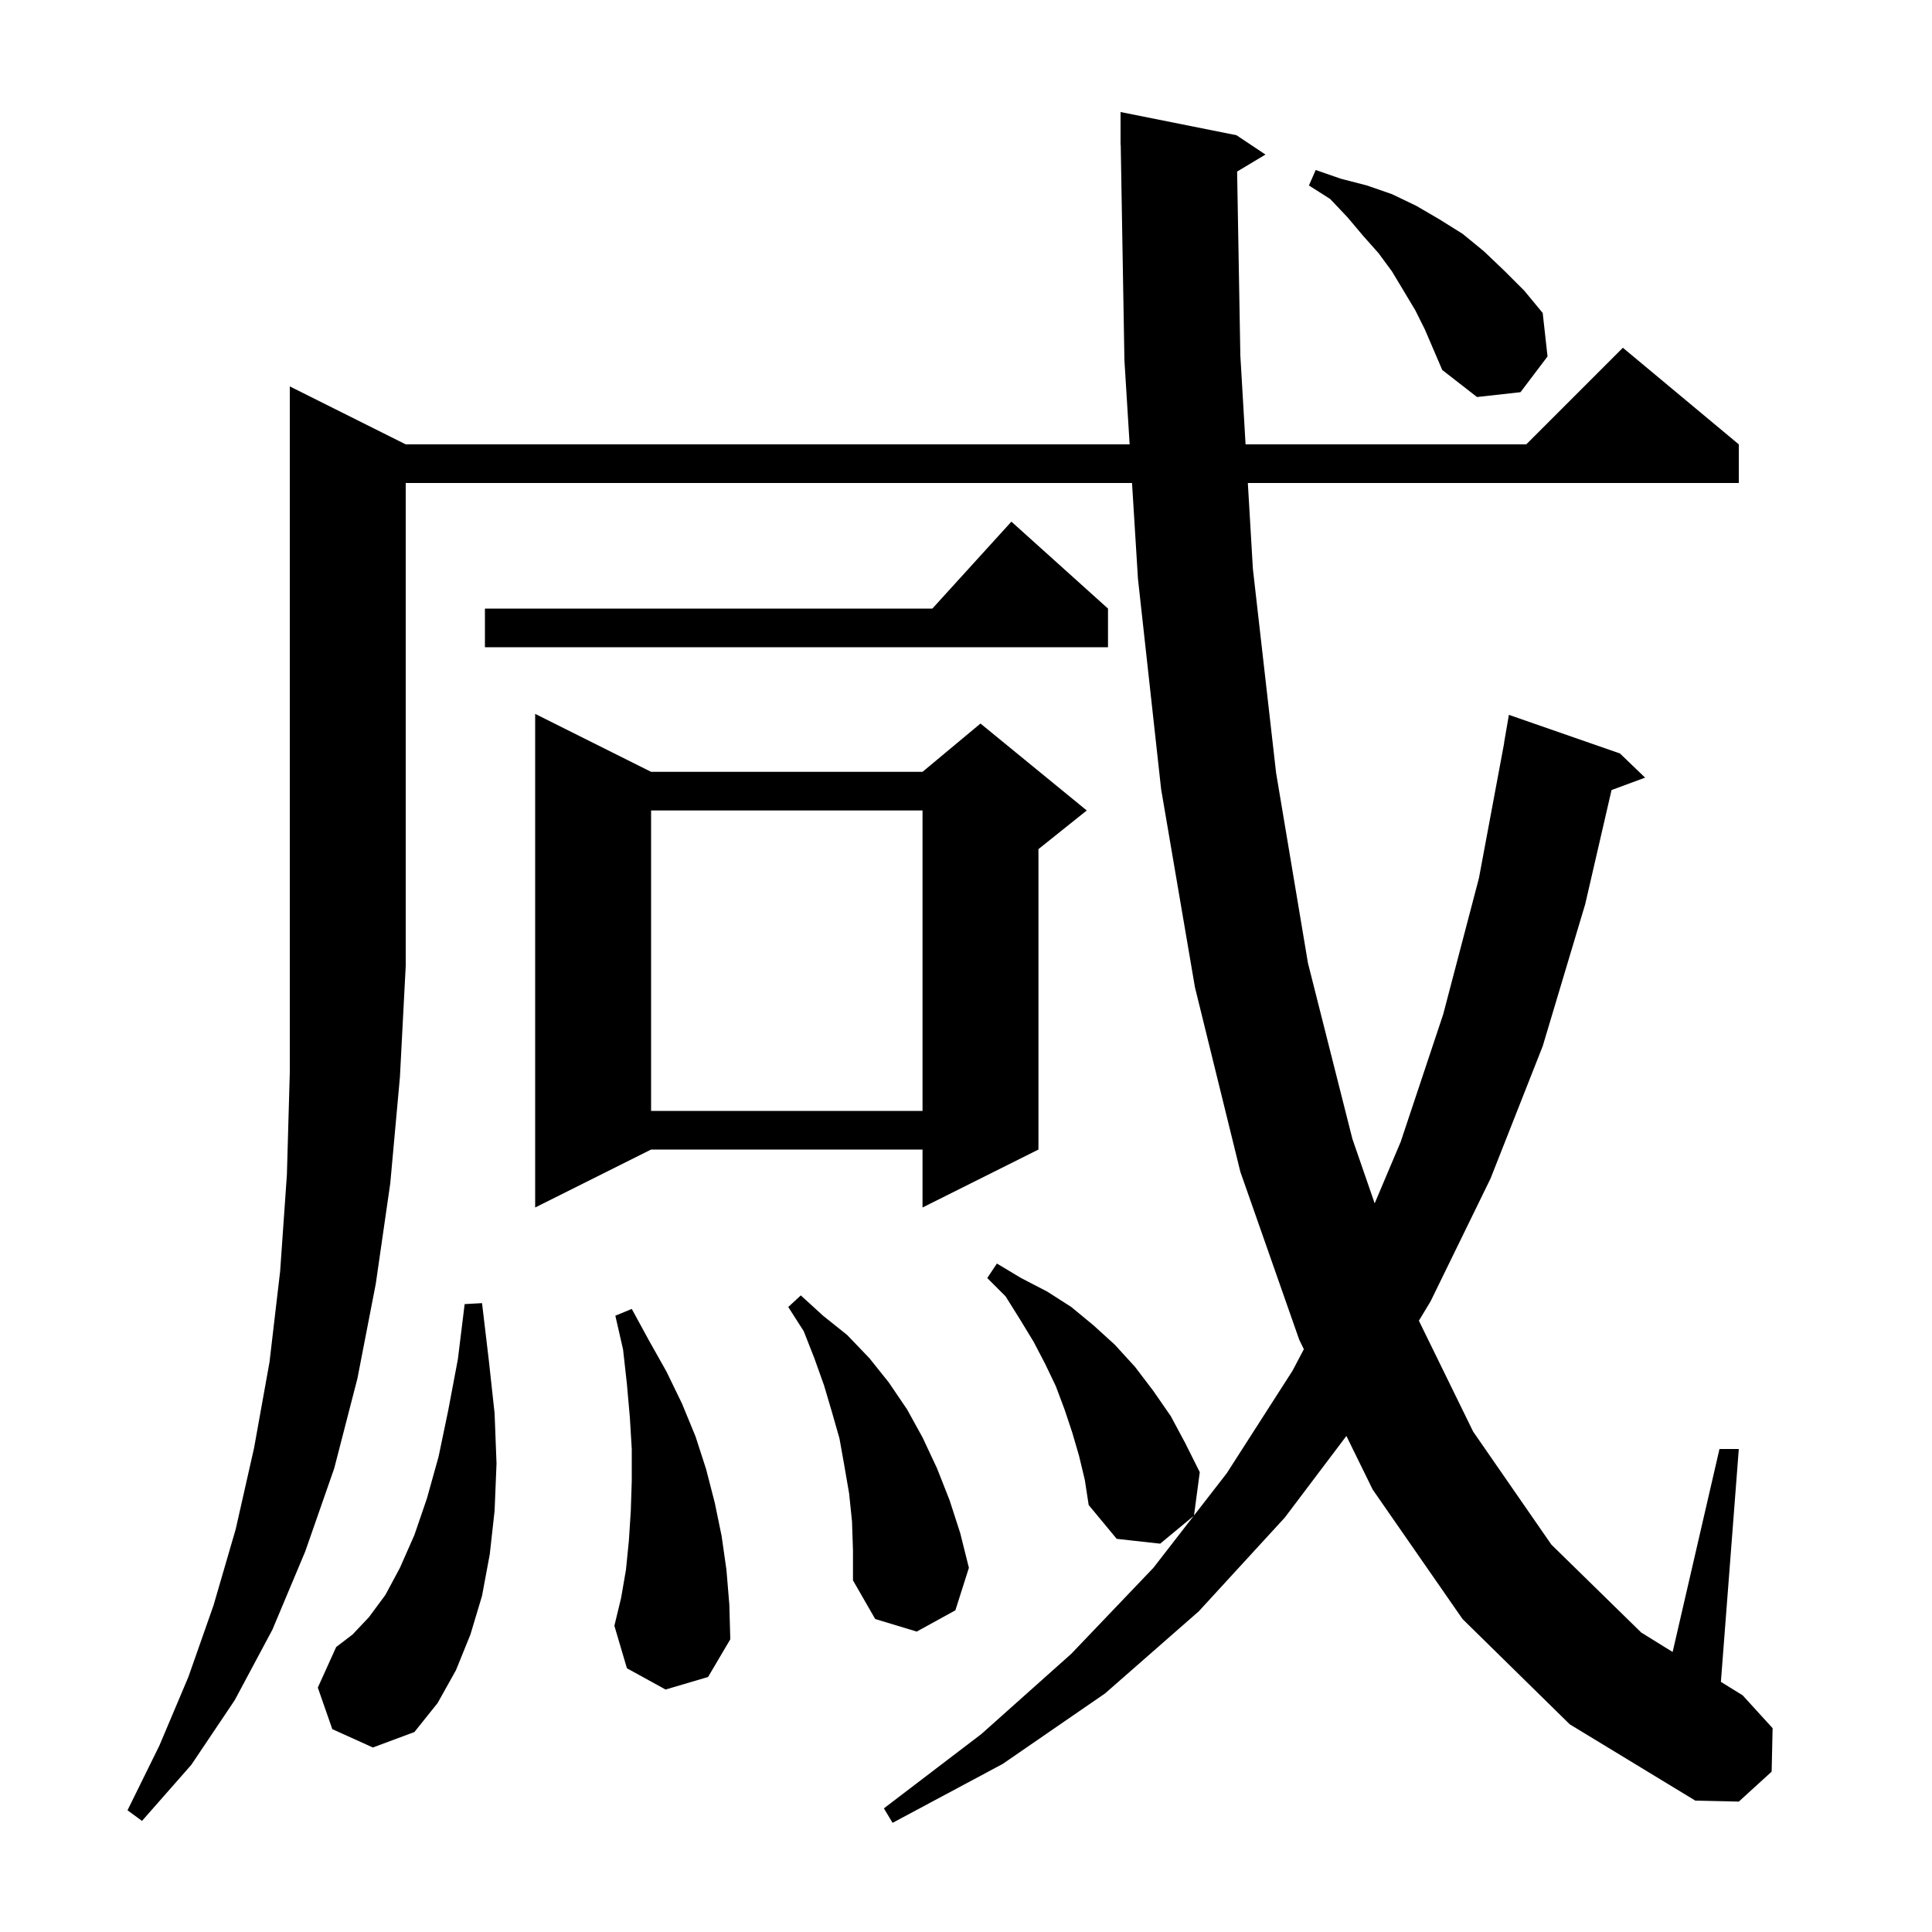 <svg xmlns="http://www.w3.org/2000/svg" xmlns:xlink="http://www.w3.org/1999/xlink" version="1.1" baseProfile="full" viewBox="0 0 200 200" width="200" height="200">
<g fill="black">
<path d="M 42.0 46.0 L 116.939 46.0 L 116.4 37.3 L 116.017 14.999 L 116.0 15.0 L 116.0 11.6 L 128.0 14.0 L 131.0 16.0 L 128.066 17.76 L 128.4 36.8 L 128.941 46.0 L 158.0 46.0 L 168.0 36.0 L 180.0 46.0 L 180.0 50.0 L 129.176 50.0 L 129.7 58.9 L 132.1 80.0 L 135.4 99.7 L 140.0 117.9 L 142.306 124.572 L 145.0 118.2 L 149.4 105.0 L 153.1 90.9 L 155.713 76.901 L 155.7 76.9 L 156.2 74.0 L 167.7 78.0 L 170.3 80.5 L 166.826 81.787 L 164.1 93.6 L 159.7 108.3 L 154.3 122.0 L 148.1 134.7 L 146.883 136.722 L 152.5 148.2 L 160.6 159.9 L 169.9 169.0 L 173.151 171.012 L 178.0 150.0 L 180.0 150.0 L 178.146 174.105 L 180.4 175.5 L 183.5 178.9 L 183.4 183.4 L 180.0 186.5 L 175.5 186.4 L 162.5 178.5 L 151.4 167.6 L 142.1 154.2 L 139.378 148.649 L 133.0 157.1 L 124.1 166.8 L 114.4 175.3 L 103.8 182.6 L 92.4 188.7 L 91.5 187.2 L 101.6 179.5 L 110.9 171.2 L 119.4 162.3 L 123.566 156.928 L 120.1 159.8 L 115.6 159.3 L 112.7 155.8 L 112.3 153.2 L 111.7 150.7 L 111.0 148.3 L 110.2 145.9 L 109.3 143.5 L 108.2 141.2 L 107.0 138.9 L 105.6 136.6 L 104.1 134.2 L 102.2 132.3 L 103.2 130.8 L 105.7 132.3 L 108.4 133.7 L 110.9 135.3 L 113.2 137.2 L 115.4 139.2 L 117.5 141.5 L 119.4 144.0 L 121.2 146.6 L 122.7 149.4 L 124.2 152.4 L 123.603 156.881 L 127.0 152.5 L 133.8 141.9 L 134.975 139.668 L 134.5 138.7 L 128.4 121.3 L 123.7 102.2 L 120.2 81.7 L 117.8 59.9 L 117.187 50.0 L 42.0 50.0 L 42.0 100.0 L 41.4 111.5 L 40.4 122.5 L 38.9 132.9 L 37.0 142.7 L 34.6 152.0 L 31.6 160.6 L 28.2 168.7 L 24.3 176.0 L 19.8 182.7 L 14.7 188.5 L 13.2 187.4 L 16.5 180.7 L 19.5 173.6 L 22.1 166.2 L 24.4 158.3 L 26.3 149.9 L 27.9 141.0 L 29.0 131.6 L 29.7 121.6 L 30.0 111.0 L 30.0 40.0 Z M 34.4 179.0 L 32.9 174.7 L 34.8 170.5 L 36.5 169.2 L 38.2 167.4 L 39.9 165.1 L 41.4 162.3 L 42.9 158.9 L 44.2 155.1 L 45.4 150.8 L 46.4 146.0 L 47.4 140.7 L 48.1 135.0 L 49.9 134.9 L 50.6 140.8 L 51.2 146.3 L 51.4 151.5 L 51.2 156.4 L 50.7 160.9 L 49.9 165.2 L 48.7 169.2 L 47.2 172.9 L 45.3 176.3 L 42.9 179.3 L 38.6 180.9 Z M 68.9 174.9 L 64.9 172.7 L 63.6 168.3 L 64.3 165.4 L 64.8 162.5 L 65.1 159.5 L 65.3 156.4 L 65.4 153.3 L 65.4 150.0 L 65.2 146.7 L 64.9 143.3 L 64.5 139.7 L 63.7 136.2 L 65.4 135.5 L 67.2 138.8 L 69.0 142.0 L 70.6 145.3 L 72.0 148.7 L 73.1 152.1 L 74.0 155.6 L 74.7 159.0 L 75.2 162.5 L 75.5 166.1 L 75.6 169.7 L 73.3 173.6 Z M 88.2 157.5 L 87.9 154.6 L 87.4 151.7 L 86.9 148.9 L 86.1 146.1 L 85.3 143.4 L 84.3 140.6 L 83.2 137.8 L 81.6 135.3 L 82.9 134.1 L 85.2 136.2 L 87.7 138.2 L 90.0 140.6 L 92.0 143.1 L 93.9 145.9 L 95.5 148.8 L 97.0 152.0 L 98.3 155.3 L 99.4 158.7 L 100.3 162.3 L 98.9 166.7 L 94.9 168.9 L 90.6 167.6 L 88.3 163.6 L 88.3 160.5 Z M 67.4 79.9 L 95.5 79.9 L 101.5 74.9 L 112.5 83.9 L 107.5 87.9 L 107.5 119.0 L 95.5 125.0 L 95.5 119.0 L 67.4 119.0 L 55.4 125.0 L 55.4 73.9 Z M 67.4 83.9 L 67.4 115.0 L 95.5 115.0 L 95.5 83.9 Z M 114.7 63.0 L 114.7 67.0 L 50.2 67.0 L 50.2 63.0 L 96.518 63.0 L 104.7 54.0 Z M 146.5 32.1 L 144.1 28.1 L 142.7 26.2 L 141.1 24.4 L 139.5 22.5 L 137.7 20.6 L 135.5 19.2 L 136.2 17.6 L 138.8 18.5 L 141.5 19.2 L 144.1 20.1 L 146.6 21.3 L 149.0 22.7 L 151.4 24.2 L 153.6 26.0 L 155.7 28.0 L 157.8 30.1 L 159.7 32.4 L 160.2 36.9 L 157.4 40.6 L 152.9 41.1 L 149.3 38.3 L 147.5 34.1 Z " />
</g>
</svg>

